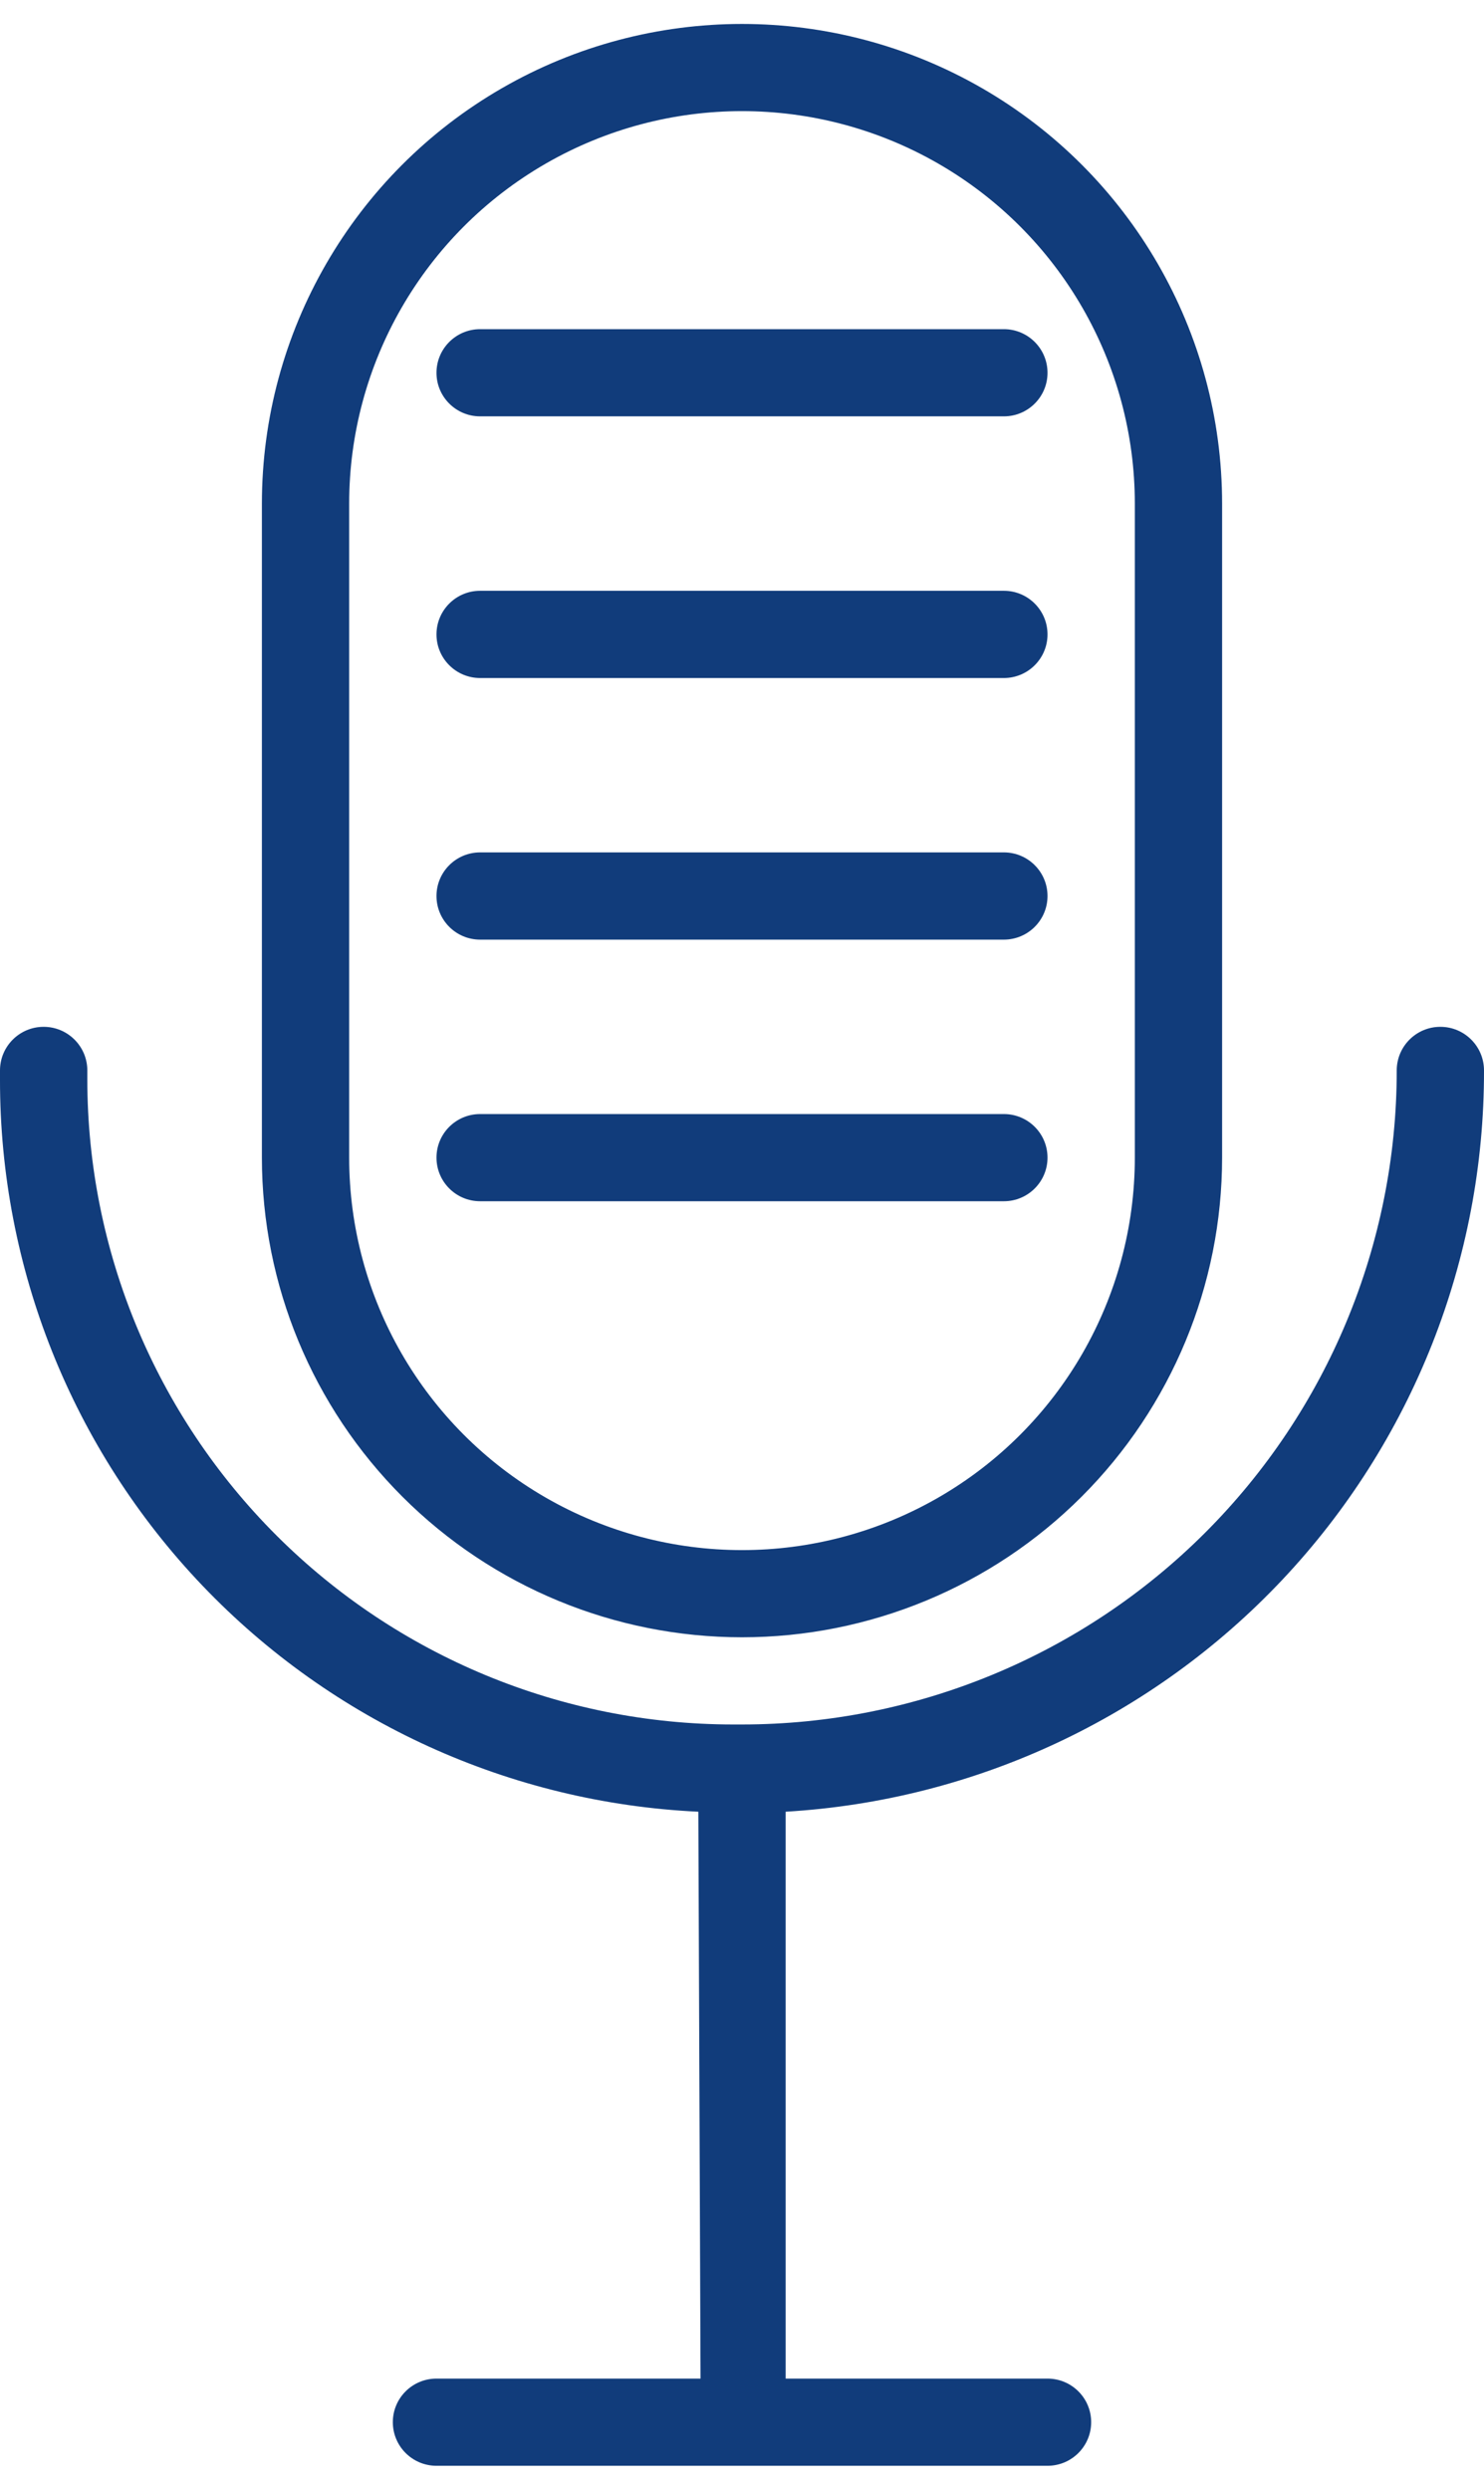<svg width="31" height="52" viewBox="0 0 31 52" fill="none" xmlns="http://www.w3.org/2000/svg">
<path d="M15.5 34.196C18.16 34.196 20.711 33.141 22.592 31.262C24.473 29.383 25.529 26.835 25.529 24.178V10.518C25.529 6.939 23.618 3.632 20.515 1.842C17.411 0.053 13.588 0.053 10.485 1.842C7.382 3.632 5.471 6.939 5.471 10.518V24.178C5.471 26.835 6.527 29.383 8.408 31.262C10.289 33.141 12.84 34.196 15.5 34.196ZM7.294 10.518C7.294 7.59 8.858 4.883 11.397 3.419C13.936 1.955 17.064 1.955 19.603 3.419C22.142 4.883 23.706 7.59 23.706 10.518V24.178C23.706 27.107 22.142 29.813 19.603 31.277C17.064 32.741 13.936 32.741 11.397 31.277C8.858 29.813 7.294 27.107 7.294 24.178V10.518ZM16.412 37.839V49.679H21.882C22.386 49.679 22.794 50.086 22.794 50.589C22.794 51.092 22.386 51.5 21.882 51.5H9.118C8.614 51.5 8.206 51.092 8.206 50.589C8.206 50.086 8.614 49.679 9.118 49.679H14.634L14.588 37.839C10.654 37.654 6.943 35.962 4.226 33.114C1.509 30.266 -0.004 26.482 9.91809e-06 22.548V22.357C9.91809e-06 21.854 0.408 21.446 0.912 21.446C1.415 21.446 1.824 21.854 1.824 22.357V22.548C1.826 26.119 3.247 29.544 5.776 32.07C8.304 34.595 11.733 36.015 15.309 36.017H15.5C19.127 36.017 22.606 34.578 25.171 32.016C27.735 29.455 29.177 25.98 29.177 22.357C29.177 21.854 29.585 21.446 30.088 21.446C30.592 21.446 31 21.854 31 22.357C31.007 26.31 29.5 30.116 26.787 32.995C24.075 35.873 20.363 37.607 16.412 37.839L16.412 37.839ZM9.118 7.786C9.118 7.283 9.526 6.875 10.029 6.875H20.971C21.474 6.875 21.882 7.283 21.882 7.786C21.882 8.288 21.474 8.696 20.971 8.696H10.029C9.526 8.696 9.118 8.288 9.118 7.786ZM9.118 13.25C9.118 12.747 9.526 12.339 10.029 12.339H20.971C21.474 12.339 21.882 12.747 21.882 13.25C21.882 13.753 21.474 14.161 20.971 14.161H10.029C9.526 14.161 9.118 13.753 9.118 13.25ZM9.118 18.714C9.118 18.211 9.526 17.803 10.029 17.803H20.971C21.474 17.803 21.882 18.211 21.882 18.714C21.882 19.217 21.474 19.625 20.971 19.625H10.029C9.526 19.625 9.118 19.217 9.118 18.714ZM10.029 25.089C9.526 25.089 9.118 24.681 9.118 24.178C9.118 23.675 9.526 23.268 10.029 23.268H20.971C21.474 23.268 21.882 23.675 21.882 24.178C21.882 24.681 21.474 25.089 20.971 25.089H10.029Z" fill="#113C7B"/>
</svg>
